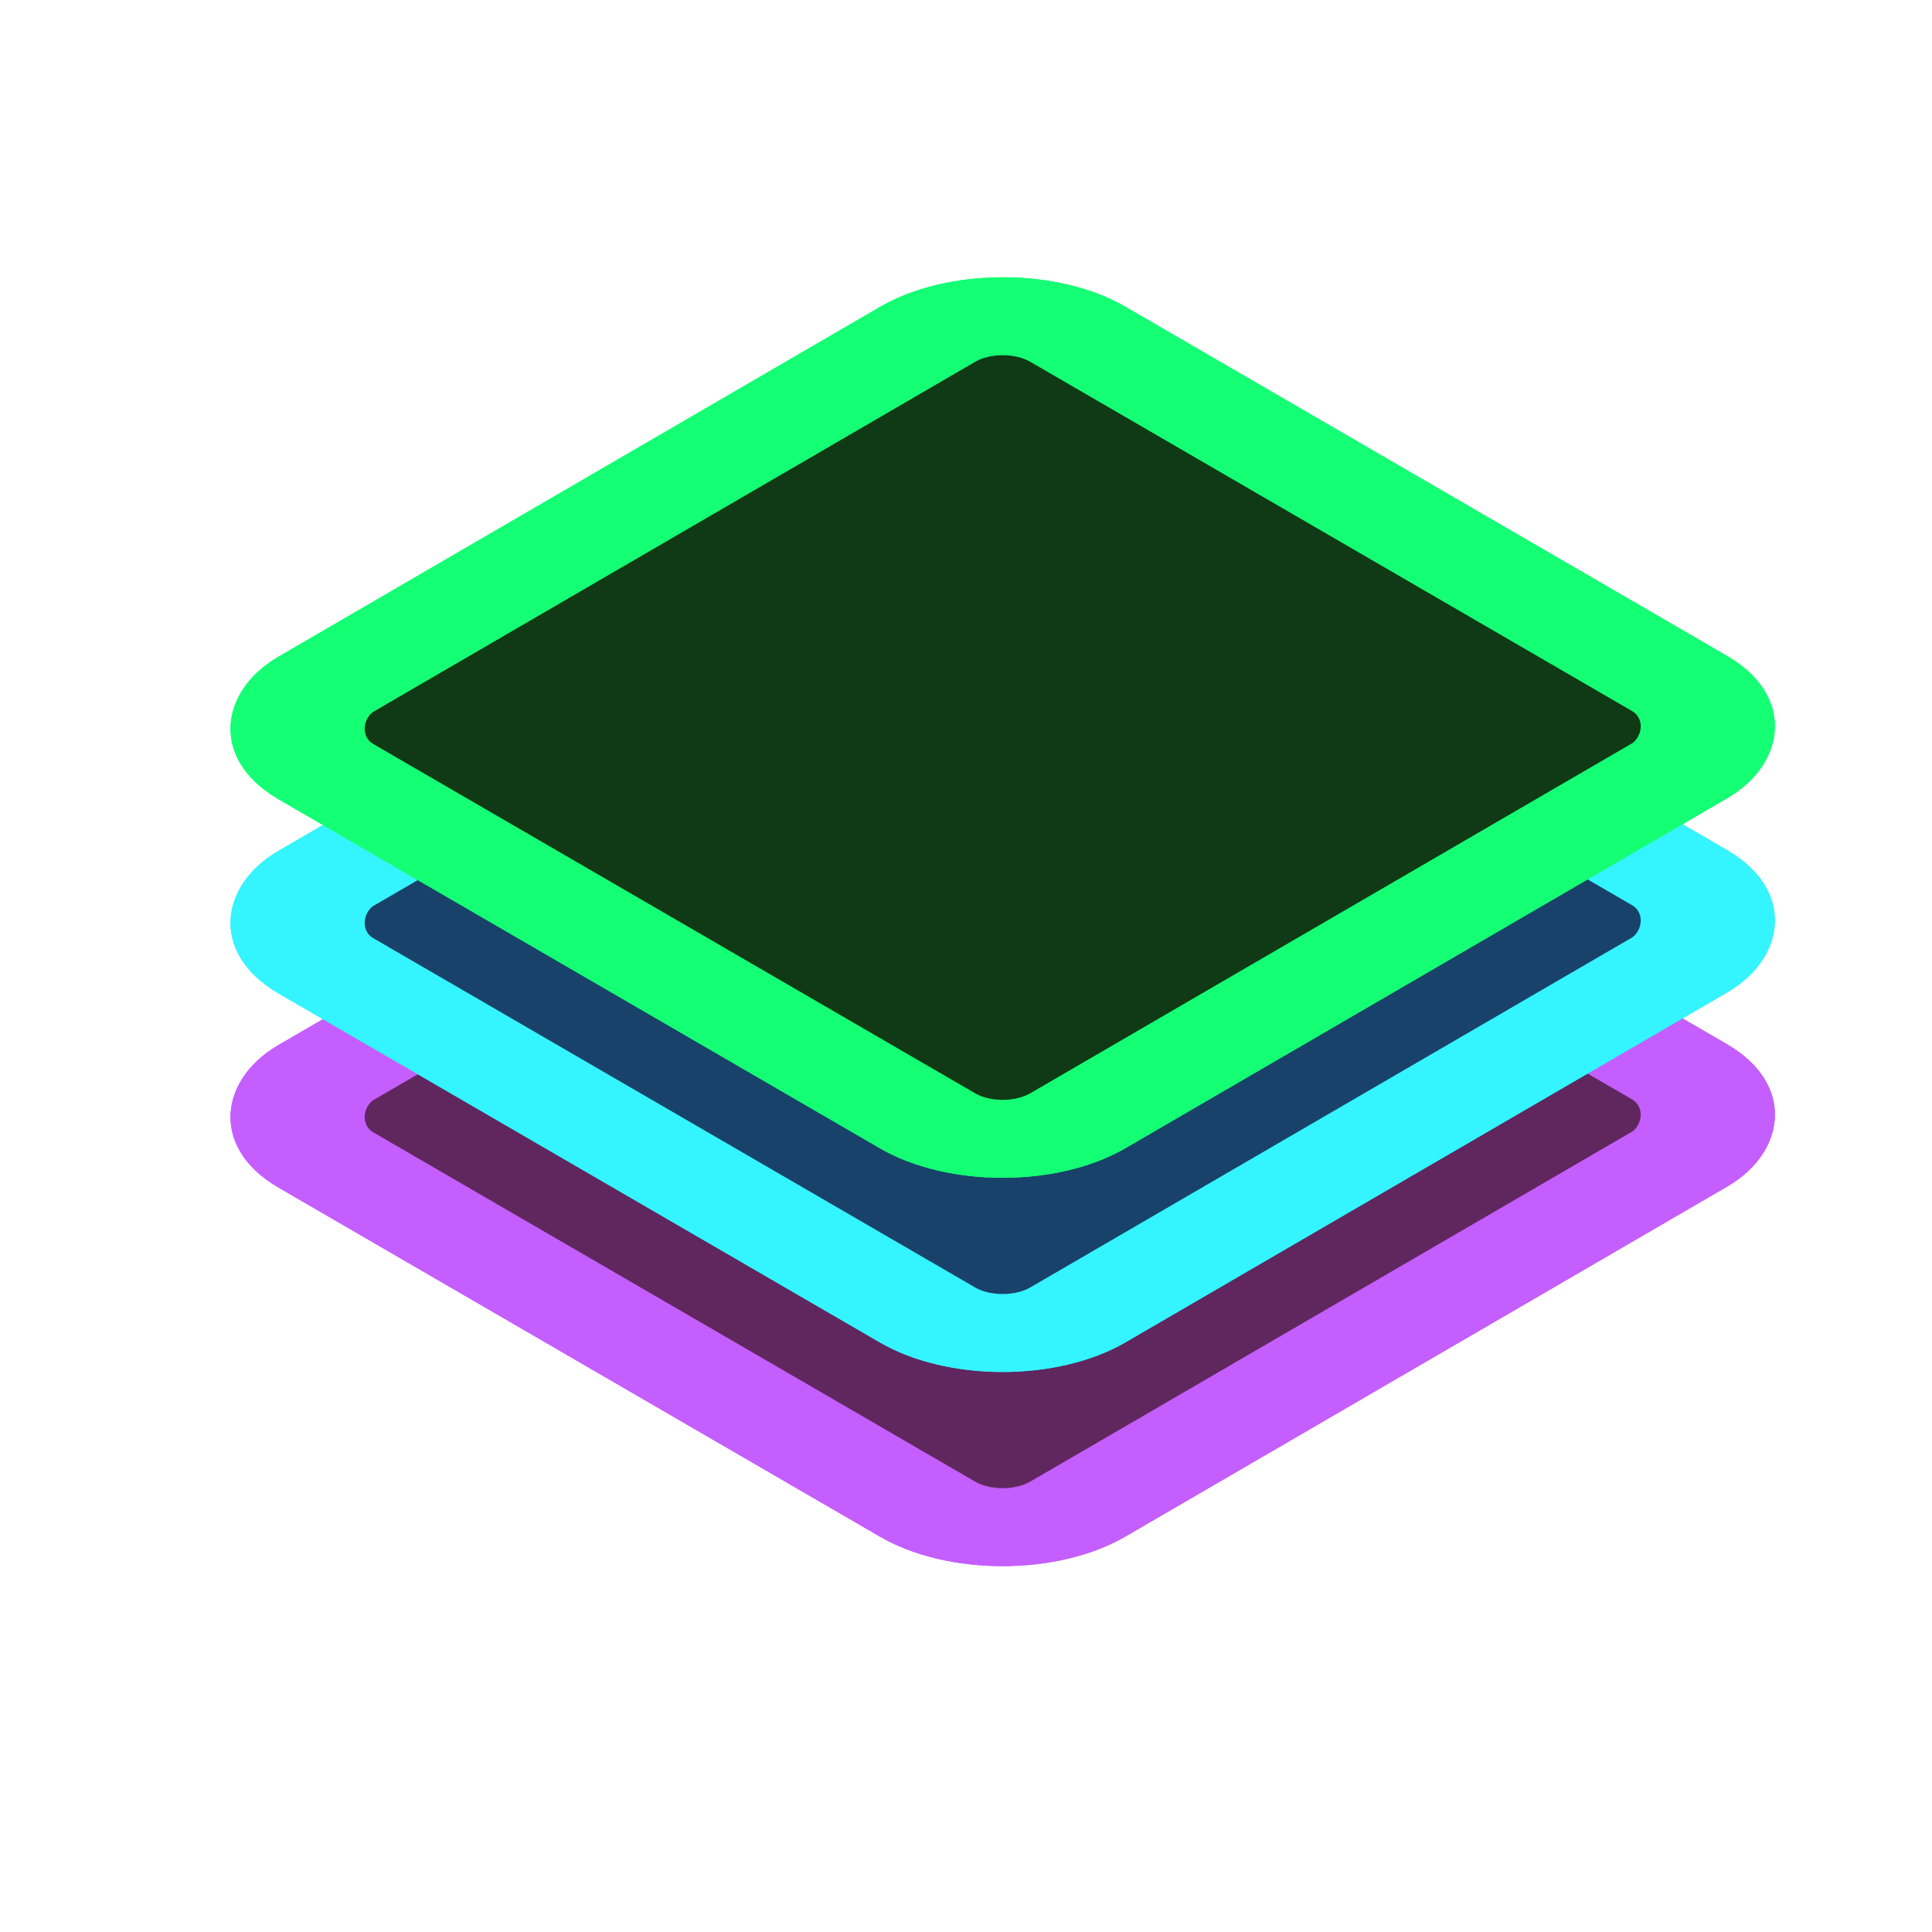 <svg xmlns="http://www.w3.org/2000/svg" xmlns:xlink="http://www.w3.org/1999/xlink"
  aria-hidden="true" role="img" width="32" height="32"
  preserveAspectRatio="xMidYMid meet" viewBox="0 0 100 100">
  <defs
    id="defs1">
    <filter
      style="color-interpolation-filters:sRGB"
      id="filter3"
      x="-0.267"
      y="-0.263"
      width="1.534"
      height="1.527">
      <feGaussianBlur
        stdDeviation="3.819"
        id="feGaussianBlur3" />
    </filter>
    <filter
      style="color-interpolation-filters:sRGB"
      id="filter4"
      x="-0.267"
      y="-0.263"
      width="1.534"
      height="1.527">
      <feGaussianBlur
        stdDeviation="3.819"
        id="feGaussianBlur4" />
    </filter>
    <filter
      style="color-interpolation-filters:sRGB"
      id="filter5"
      x="-0.267"
      y="-0.263"
      width="1.534"
      height="1.527">
      <feGaussianBlur
        stdDeviation="3.819"
        id="feGaussianBlur5" />
    </filter>
  </defs>

  <g
    id="layer1">
    <g
      id="g9">
      <rect
        style="fill:none;stroke:#bf50ff;stroke-width:5.678;stroke-linecap:round;stroke-linejoin:round;stroke-dasharray:none;stroke-opacity:1;paint-order:stroke fill markers;fill-opacity:1;filter:url(#filter5)"
        id="rect5"
        width="45"
        height="45"
        x="65"
        y="5"
        ry="4.5"
        transform="matrix(0.865,0.502,-0.865,0.503,0,0)" />
      <rect
        style="fill:#60275f;stroke:#c55eff;stroke-width:5.678;stroke-linecap:round;stroke-linejoin:round;stroke-dasharray:none;stroke-opacity:1;paint-order:stroke fill markers;fill-opacity:1"
        id="rect2-3"
        width="45"
        height="45"
        x="65"
        y="5"
        ry="4.5"
        transform="matrix(0.865,0.502,-0.865,0.503,0,0)" />
    </g>
    <g
      id="g8">
      <rect
        style="fill:none;stroke:#2df4ff;stroke-width:5.678;stroke-linecap:round;stroke-linejoin:round;stroke-dasharray:none;stroke-opacity:1;paint-order:stroke fill markers;fill-opacity:1;filter:url(#filter4)"
        id="rect4"
        width="45"
        height="45"
        x="55"
        y="-5"
        ry="4.5"
        transform="matrix(0.865,0.502,-0.865,0.503,0,0)" />
      <rect
        style="fill:#19426a;stroke:#34f4ff;stroke-width:5.678;stroke-linecap:round;stroke-linejoin:round;stroke-dasharray:none;stroke-opacity:1;paint-order:stroke fill markers;fill-opacity:1"
        id="rect2-9"
        width="45"
        height="45"
        x="55"
        y="-5"
        ry="4.5"
        transform="matrix(0.865,0.502,-0.865,0.503,0,0)" />
    </g>
    <g
      id="g7">
      <rect
        style="fill:none;stroke:#0dff71;stroke-width:5.678;stroke-linecap:round;stroke-linejoin:round;stroke-dasharray:none;stroke-opacity:1;paint-order:stroke fill markers;fill-opacity:1;filter:url(#filter3)"
        id="rect2"
        width="45"
        height="45"
        x="45"
        y="-15"
        ry="4.5"
        transform="matrix(0.865,0.502,-0.865,0.503,0,0)" />
      <rect
        style="fill:#103915;stroke:#15ff75;stroke-width:5.678;stroke-linecap:round;stroke-linejoin:round;stroke-dasharray:none;stroke-opacity:1;paint-order:stroke fill markers;fill-opacity:1"
        id="rect3"
        width="45"
        height="45"
        x="45"
        y="-15"
        ry="4.5"
        transform="matrix(0.865,0.502,-0.865,0.503,0,0)" />
    </g>
  </g>
</svg>